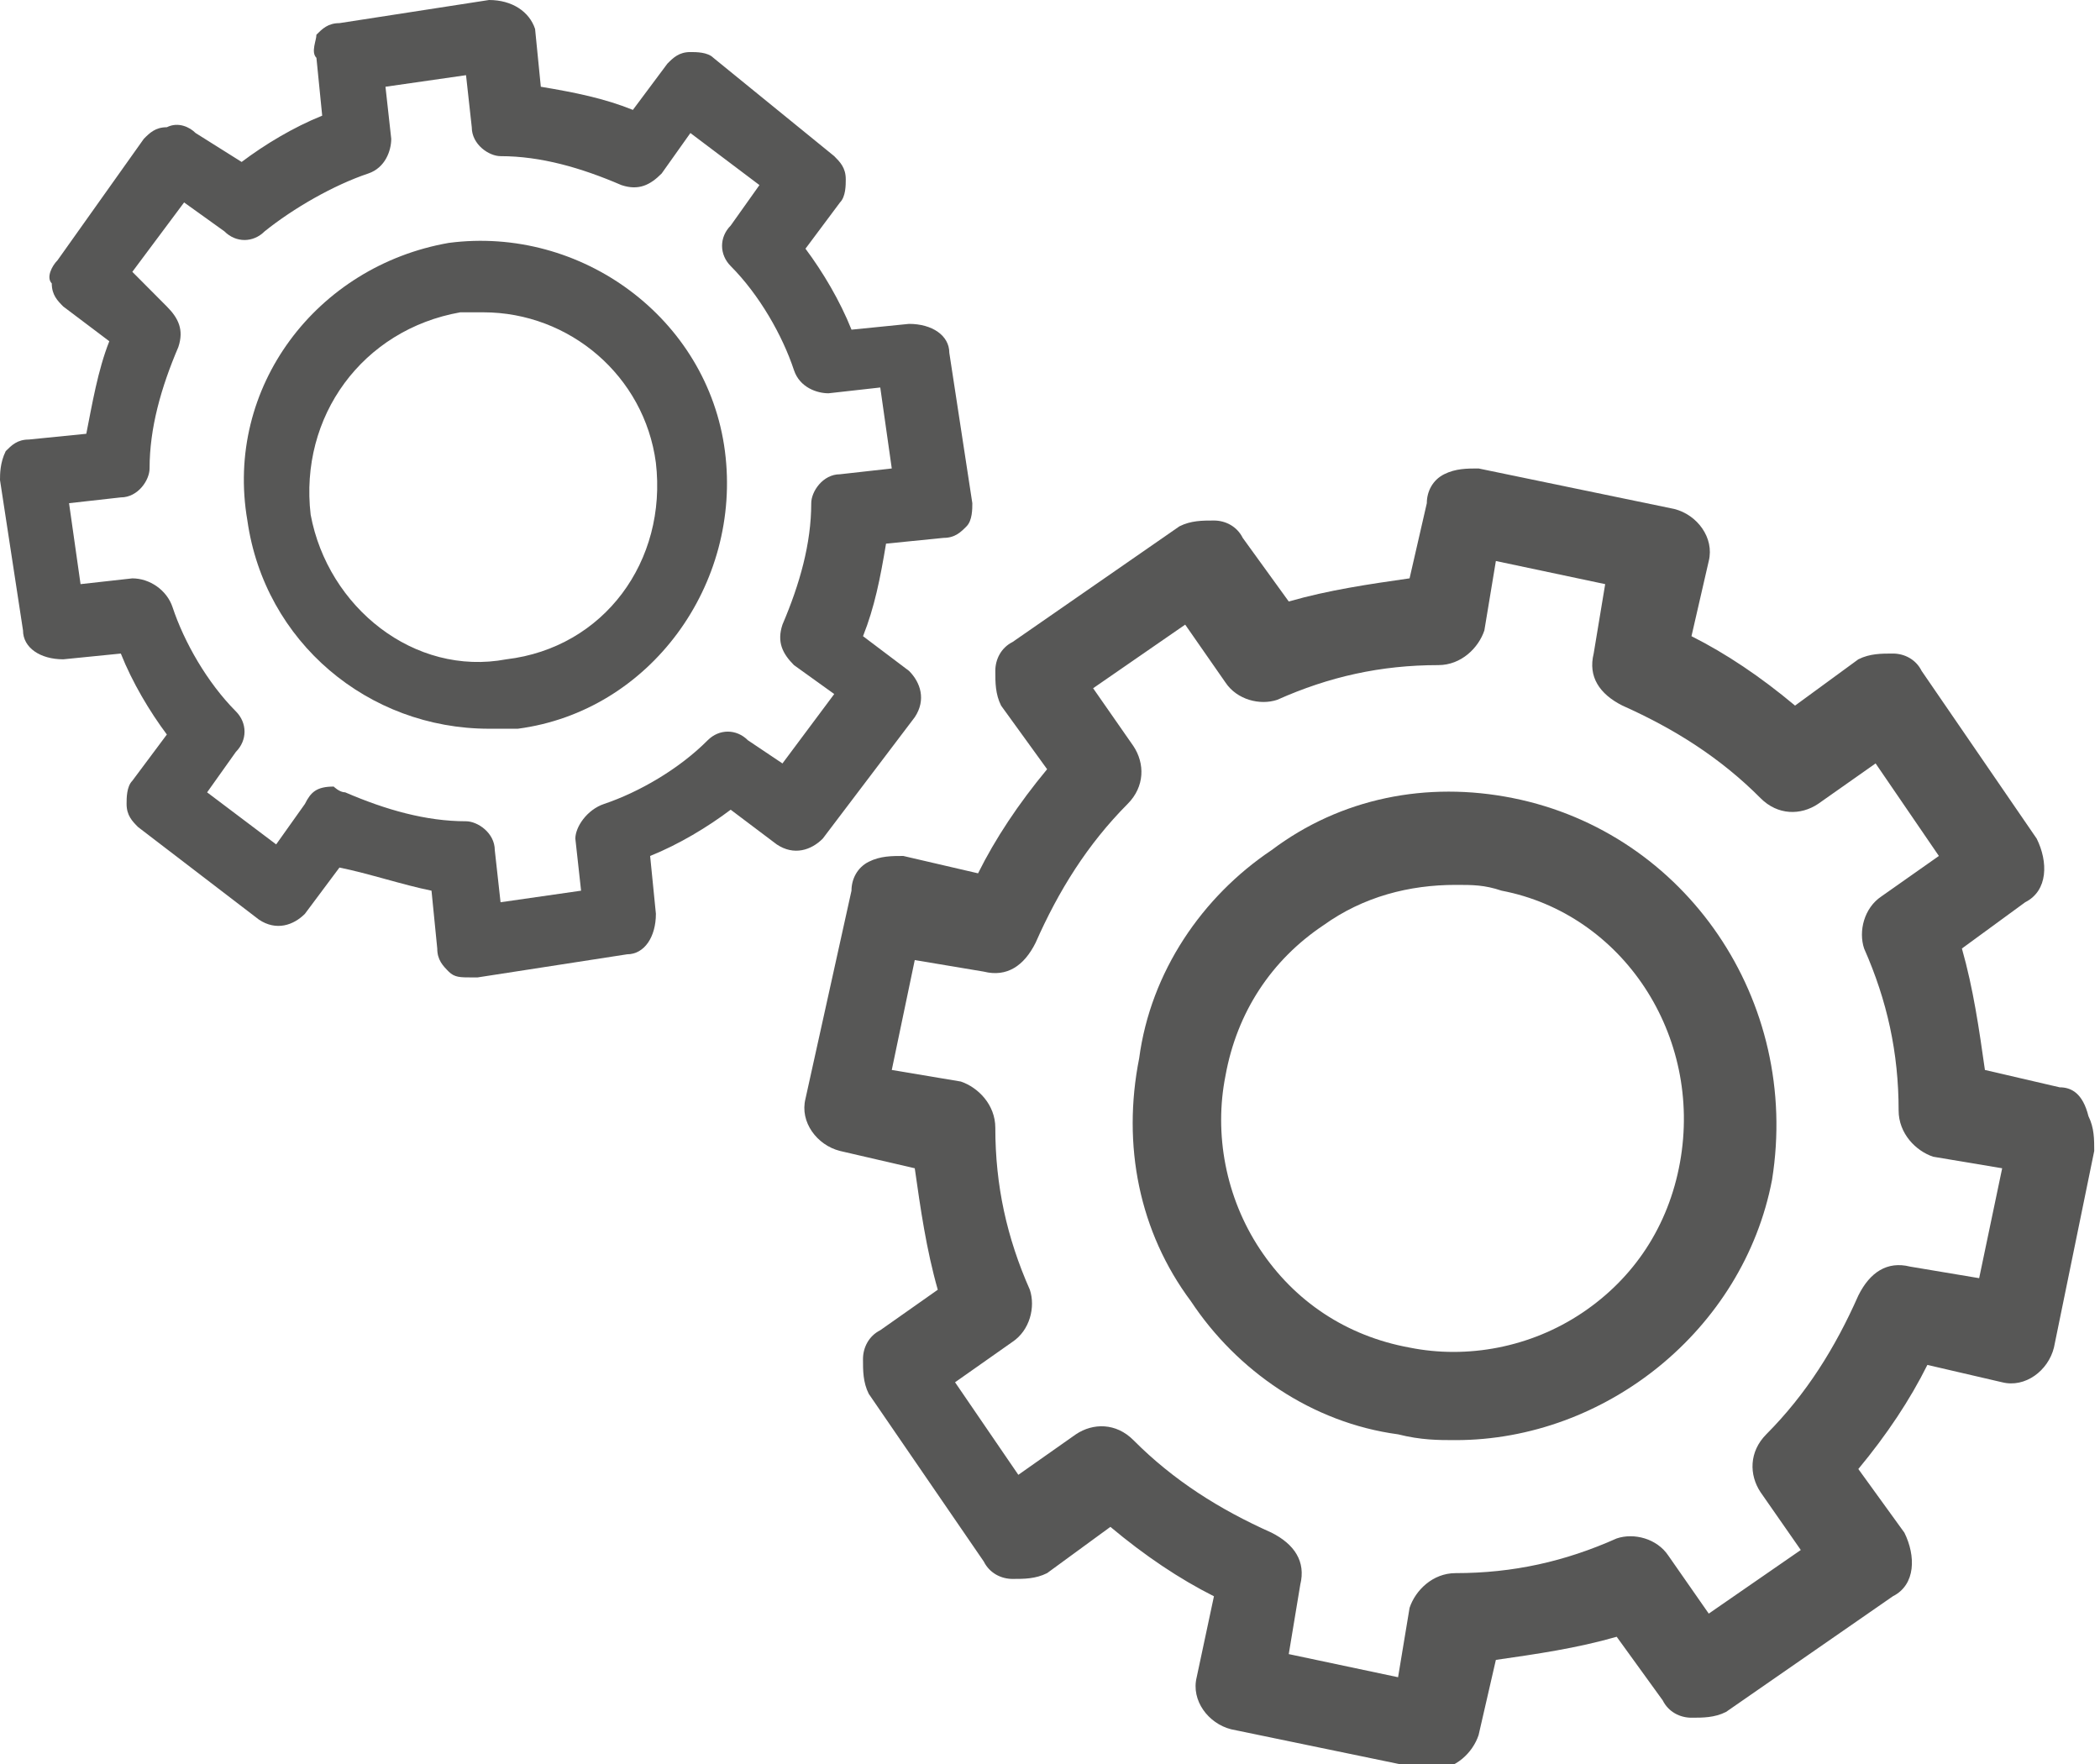 <svg width="75" height="63" viewBox="0 0 75 63" fill="none" xmlns="http://www.w3.org/2000/svg">
<g clip-path="url(#clip0_408_621)">
<path d="M73.561 38.833L70.89 38.213C70.684 36.767 70.479 35.321 70.068 33.875L72.328 32.223C73.15 31.81 73.15 30.777 72.739 29.951L68.629 23.96C68.424 23.547 68.013 23.341 67.602 23.341C67.191 23.341 66.78 23.341 66.369 23.547L64.109 25.2C62.876 24.167 61.643 23.341 60.41 22.721L61.027 20.036C61.232 19.21 60.616 18.383 59.794 18.177L52.807 16.731C52.397 16.731 51.986 16.731 51.575 16.938C51.164 17.144 50.958 17.557 50.958 17.97L50.342 20.655C48.903 20.862 47.465 21.069 46.027 21.482L44.383 19.21C44.177 18.797 43.766 18.59 43.355 18.59C42.944 18.59 42.533 18.59 42.123 18.797L36.164 22.928C35.753 23.134 35.547 23.547 35.547 23.96C35.547 24.374 35.547 24.787 35.753 25.2L37.397 27.472C36.369 28.711 35.547 29.951 34.931 31.19L32.26 30.57C31.849 30.57 31.438 30.57 31.027 30.777C30.616 30.983 30.41 31.396 30.41 31.81L28.766 39.246C28.561 40.072 29.177 40.898 29.999 41.105L32.67 41.724C32.876 43.17 33.081 44.616 33.492 46.062L31.438 47.508C31.027 47.715 30.821 48.128 30.821 48.541C30.821 48.954 30.821 49.367 31.027 49.78L35.136 55.77C35.342 56.183 35.753 56.39 36.164 56.39C36.575 56.39 36.986 56.39 37.397 56.183L39.657 54.531C40.89 55.564 42.123 56.39 43.355 57.01L42.739 59.901C42.533 60.728 43.15 61.554 43.972 61.761L50.958 63.206H51.164C51.986 63.206 52.602 62.587 52.807 61.967L53.424 59.282C54.862 59.075 56.301 58.869 57.739 58.456L59.383 60.728C59.588 61.141 59.999 61.347 60.41 61.347C60.821 61.347 61.232 61.347 61.643 61.141L67.602 57.01C68.424 56.596 68.424 55.564 68.013 54.737L66.369 52.465C67.397 51.226 68.218 49.987 68.835 48.747L71.506 49.367C72.328 49.574 73.15 48.954 73.355 48.128L74.794 41.105C74.794 40.692 74.794 40.279 74.588 39.865C74.383 39.039 73.972 38.833 73.561 38.833ZM70.684 45.649L68.218 45.236C67.397 45.029 66.78 45.442 66.369 46.269C65.547 48.128 64.52 49.78 63.081 51.226C62.465 51.846 62.465 52.672 62.876 53.292L64.314 55.357L61.027 57.629L59.588 55.564C59.177 54.944 58.355 54.737 57.739 54.944C55.89 55.77 54.04 56.183 51.986 56.183C51.164 56.183 50.547 56.803 50.342 57.423L49.931 59.901L46.027 59.075L46.438 56.596C46.643 55.77 46.232 55.151 45.41 54.737C43.561 53.911 41.917 52.879 40.479 51.433C39.862 50.813 39.04 50.813 38.424 51.226L36.369 52.672L34.109 49.367L36.164 47.921C36.78 47.508 36.986 46.682 36.78 46.062C35.958 44.203 35.547 42.344 35.547 40.279C35.547 39.452 34.931 38.833 34.314 38.626L31.849 38.213L32.67 34.288L35.136 34.701C35.958 34.908 36.575 34.495 36.986 33.669C37.807 31.81 38.835 30.157 40.273 28.711C40.89 28.092 40.89 27.265 40.479 26.646L39.04 24.58L42.328 22.308L43.766 24.374C44.177 24.993 44.999 25.2 45.616 24.993C47.465 24.167 49.314 23.754 51.369 23.754C52.191 23.754 52.807 23.134 53.013 22.515L53.424 20.036L57.328 20.862L56.917 23.341C56.712 24.167 57.123 24.787 57.944 25.2C59.794 26.026 61.438 27.059 62.876 28.505C63.492 29.124 64.314 29.124 64.931 28.711L66.986 27.265L69.246 30.57L67.191 32.016C66.575 32.429 66.369 33.255 66.575 33.875C67.397 35.734 67.808 37.593 67.808 39.659C67.808 40.485 68.424 41.105 69.04 41.311L71.506 41.724L70.684 45.649Z" fill="#575756"/>
<path d="M54.041 28.505C50.958 27.885 47.876 28.505 45.41 30.364C42.945 32.016 41.095 34.702 40.684 37.8C40.068 40.898 40.684 43.997 42.534 46.475C44.177 48.954 46.849 50.813 49.931 51.226C50.753 51.433 51.369 51.433 51.986 51.433C57.328 51.433 62.26 47.508 63.287 42.138C64.314 35.734 60.205 29.744 54.041 28.505ZM59.999 41.518C59.588 43.79 58.355 45.649 56.506 46.888C54.657 48.128 52.397 48.541 50.342 48.128C48.081 47.715 46.232 46.475 44.999 44.616C43.767 42.757 43.355 40.485 43.767 38.42C44.177 36.148 45.41 34.288 47.26 33.049C48.698 32.016 50.342 31.603 51.986 31.603C52.602 31.603 53.013 31.603 53.63 31.81C57.945 32.636 60.821 36.974 59.999 41.518Z" fill="#575756"/>
<path d="M15.411 31.81L15.616 33.875C15.616 34.288 15.822 34.495 16.027 34.702C16.233 34.908 16.438 34.908 16.849 34.908H17.055L22.397 34.082C23.014 34.082 23.425 33.462 23.425 32.636L23.219 30.57C24.247 30.157 25.274 29.538 26.096 28.918L27.74 30.157C28.356 30.57 28.973 30.364 29.384 29.951L32.671 25.613C33.082 24.993 32.877 24.374 32.466 23.961L30.822 22.721C31.233 21.689 31.438 20.656 31.644 19.416L33.699 19.21C34.11 19.21 34.315 19.003 34.52 18.797C34.726 18.59 34.726 18.177 34.726 17.971L33.904 12.6C33.904 11.98 33.288 11.567 32.466 11.567L30.411 11.774C30 10.741 29.384 9.708 28.767 8.882L30 7.23C30.206 7.023 30.206 6.61 30.206 6.403C30.206 5.99 30 5.784 29.794 5.577L25.479 2.066C25.274 1.859 24.863 1.859 24.657 1.859C24.247 1.859 24.041 2.066 23.836 2.272L22.603 3.925C21.575 3.511 20.548 3.305 19.315 3.098L19.11 1.033C18.904 0.413 18.288 0 17.466 0L12.123 0.826C11.712 0.826 11.507 1.033 11.301 1.239C11.301 1.446 11.096 1.859 11.301 2.066L11.507 4.131C10.479 4.544 9.452 5.164 8.63 5.784L6.986 4.751C6.781 4.544 6.37 4.338 5.959 4.544C5.548 4.544 5.342 4.751 5.137 4.957L2.055 9.295C1.849 9.502 1.644 9.915 1.849 10.121C1.849 10.534 2.055 10.741 2.26 10.947L3.904 12.187C3.493 13.22 3.288 14.459 3.082 15.492L1.027 15.698C0.616 15.698 0.411 15.905 0.205 16.111C0 16.525 0 16.938 0 17.144L0.822 22.515C0.822 23.134 1.438 23.547 2.26 23.547L4.315 23.341C4.726 24.374 5.342 25.407 5.959 26.233L4.726 27.885C4.521 28.092 4.521 28.505 4.521 28.712C4.521 29.125 4.726 29.331 4.932 29.538L9.247 32.843C9.863 33.256 10.479 33.049 10.89 32.636L12.123 30.984C13.151 31.19 14.384 31.603 15.411 31.81ZM10.89 28.712L9.863 30.157L7.397 28.298L8.425 26.852C8.836 26.439 8.836 25.82 8.425 25.407C7.397 24.374 6.575 22.928 6.164 21.689C5.959 21.069 5.342 20.656 4.726 20.656L2.877 20.862L2.466 17.971L4.315 17.764C4.932 17.764 5.342 17.144 5.342 16.731C5.342 15.285 5.753 13.839 6.37 12.393C6.575 11.774 6.37 11.361 5.959 10.947L4.726 9.708L6.575 7.23L8.014 8.262C8.425 8.675 9.041 8.675 9.452 8.262C10.479 7.436 11.918 6.61 13.151 6.197C13.767 5.99 13.973 5.37 13.973 4.957L13.767 3.098L16.644 2.685L16.849 4.544C16.849 5.164 17.466 5.577 17.877 5.577C19.315 5.577 20.753 5.99 22.192 6.61C22.808 6.816 23.219 6.61 23.63 6.197L24.657 4.751L27.123 6.61L26.096 8.056C25.685 8.469 25.685 9.089 26.096 9.502C27.123 10.534 27.945 11.98 28.356 13.22C28.562 13.839 29.178 14.046 29.589 14.046L31.438 13.839L31.849 16.731L30 16.938C29.384 16.938 28.973 17.557 28.973 17.971C28.973 19.416 28.562 20.862 27.945 22.308C27.74 22.928 27.945 23.341 28.356 23.754L29.794 24.787L27.945 27.266L26.712 26.439C26.301 26.026 25.685 26.026 25.274 26.439C24.247 27.472 22.808 28.298 21.575 28.712C20.959 28.918 20.548 29.538 20.548 29.951L20.753 31.81L17.877 32.223L17.671 30.364C17.671 29.744 17.055 29.331 16.644 29.331C15.206 29.331 13.767 28.918 12.329 28.298C12.123 28.298 11.918 28.092 11.918 28.092C11.301 28.092 11.096 28.298 10.89 28.712Z" fill="#575756"/>
<path d="M18.493 26.026C23.219 25.406 26.506 20.862 25.89 16.111C25.273 11.361 20.753 8.056 16.027 8.675C11.301 9.501 8.013 13.839 8.835 18.59C9.452 22.928 13.15 26.026 17.465 26.026C17.671 26.026 18.082 26.026 18.493 26.026ZM11.095 18.383C10.684 14.872 12.945 11.774 16.438 11.154C16.643 11.154 17.054 11.154 17.26 11.154C20.342 11.154 23.013 13.426 23.424 16.524C23.835 20.036 21.575 23.134 18.082 23.547C14.794 24.167 11.712 21.688 11.095 18.383Z" fill="#575756"/>
</g>
<defs>
<clipPath id="clip0_408_621">
<rect width="75" height="63" fill="white"/>
</clipPath>
</defs>
</svg>
